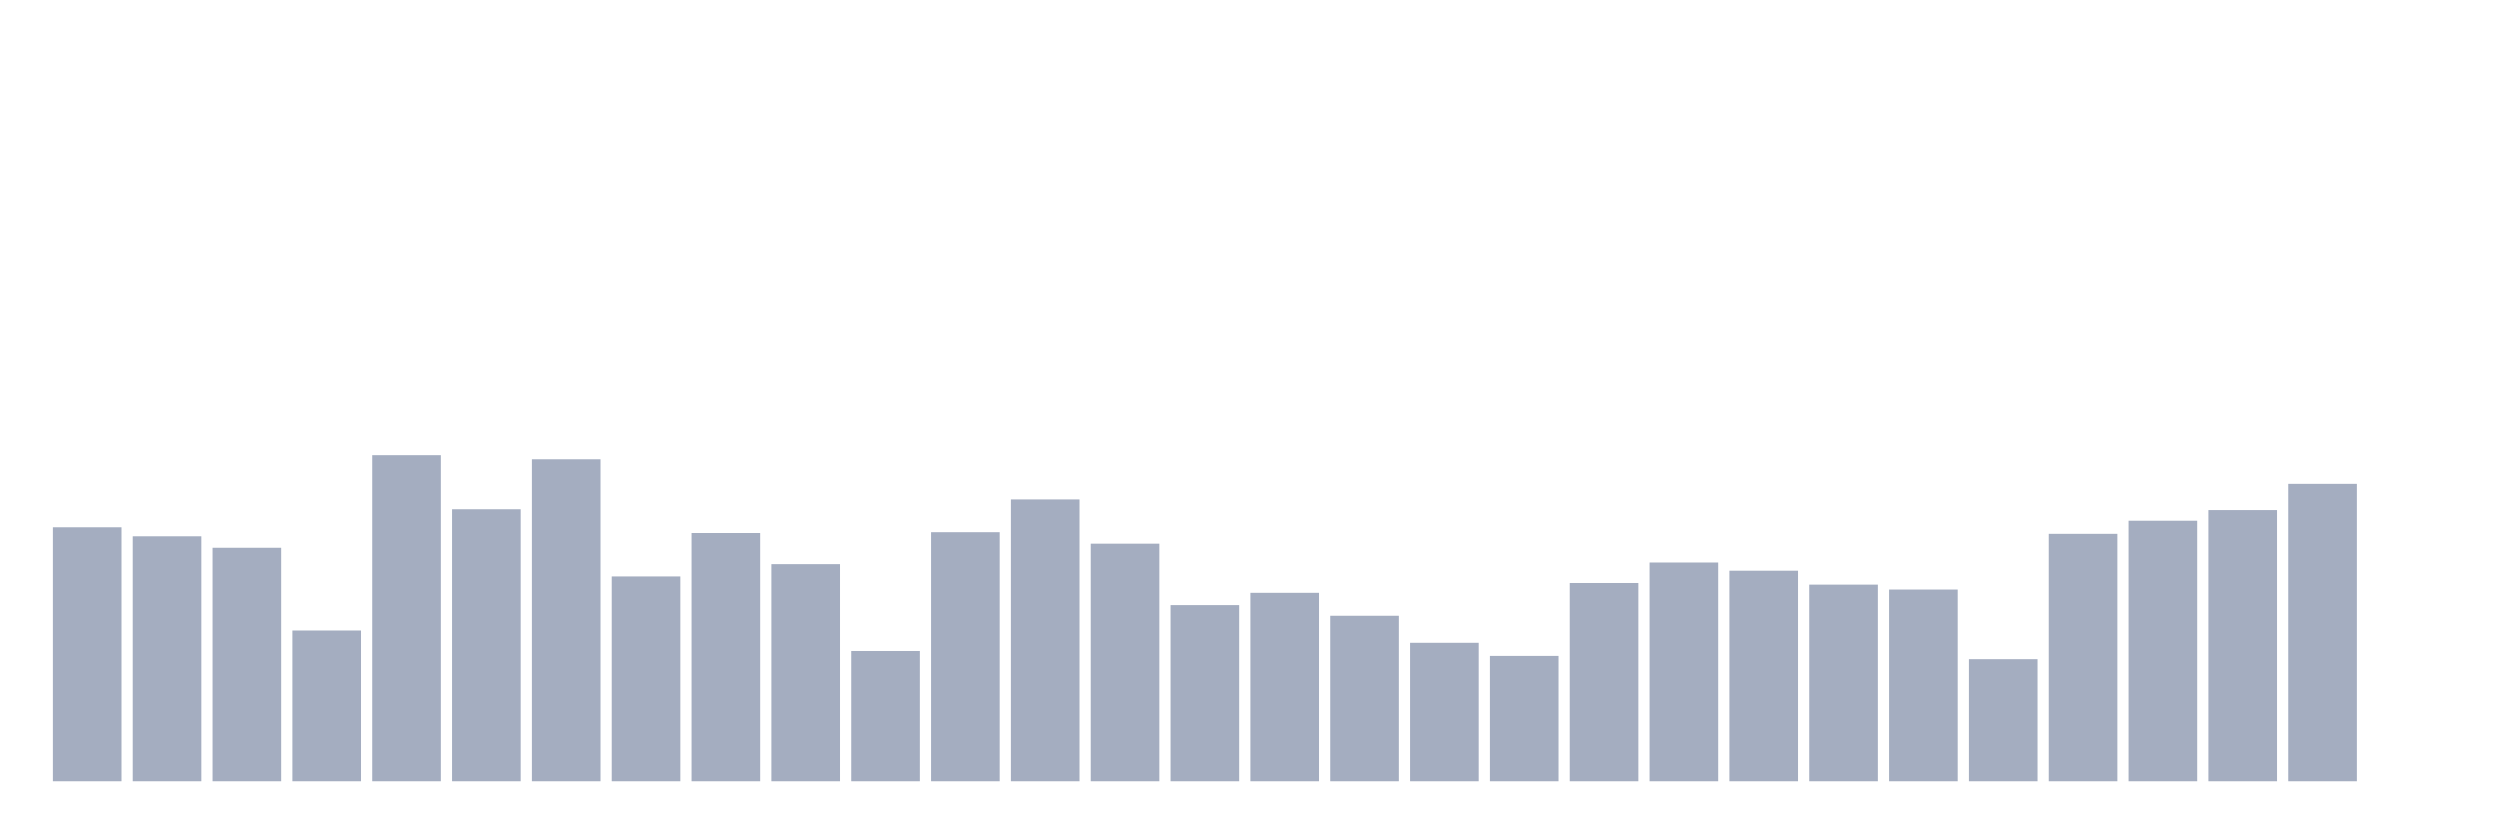 <svg xmlns="http://www.w3.org/2000/svg" viewBox="0 0 480 160"><g transform="translate(10,10)"><rect class="bar" x="0.153" width="13.175" y="91.236" height="48.764" fill="rgb(164,173,192)"></rect><rect class="bar" x="15.482" width="13.175" y="92.966" height="47.034" fill="rgb(164,173,192)"></rect><rect class="bar" x="30.81" width="13.175" y="95.169" height="44.831" fill="rgb(164,173,192)"></rect><rect class="bar" x="46.138" width="13.175" y="111.056" height="28.944" fill="rgb(164,173,192)"></rect><rect class="bar" x="61.466" width="13.175" y="77.393" height="62.607" fill="rgb(164,173,192)"></rect><rect class="bar" x="76.794" width="13.175" y="87.775" height="52.225" fill="rgb(164,173,192)"></rect><rect class="bar" x="92.123" width="13.175" y="78.18" height="61.82" fill="rgb(164,173,192)"></rect><rect class="bar" x="107.451" width="13.175" y="100.674" height="39.326" fill="rgb(164,173,192)"></rect><rect class="bar" x="122.779" width="13.175" y="92.337" height="47.663" fill="rgb(164,173,192)"></rect><rect class="bar" x="138.107" width="13.175" y="98.315" height="41.685" fill="rgb(164,173,192)"></rect><rect class="bar" x="153.436" width="13.175" y="114.989" height="25.011" fill="rgb(164,173,192)"></rect><rect class="bar" x="168.764" width="13.175" y="92.18" height="47.82" fill="rgb(164,173,192)"></rect><rect class="bar" x="184.092" width="13.175" y="85.888" height="54.112" fill="rgb(164,173,192)"></rect><rect class="bar" x="199.42" width="13.175" y="94.382" height="45.618" fill="rgb(164,173,192)"></rect><rect class="bar" x="214.748" width="13.175" y="106.18" height="33.82" fill="rgb(164,173,192)"></rect><rect class="bar" x="230.077" width="13.175" y="103.82" height="36.18" fill="rgb(164,173,192)"></rect><rect class="bar" x="245.405" width="13.175" y="108.225" height="31.775" fill="rgb(164,173,192)"></rect><rect class="bar" x="260.733" width="13.175" y="113.416" height="26.584" fill="rgb(164,173,192)"></rect><rect class="bar" x="276.061" width="13.175" y="115.933" height="24.067" fill="rgb(164,173,192)"></rect><rect class="bar" x="291.39" width="13.175" y="101.933" height="38.067" fill="rgb(164,173,192)"></rect><rect class="bar" x="306.718" width="13.175" y="98" height="42" fill="rgb(164,173,192)"></rect><rect class="bar" x="322.046" width="13.175" y="99.573" height="40.427" fill="rgb(164,173,192)"></rect><rect class="bar" x="337.374" width="13.175" y="102.247" height="37.753" fill="rgb(164,173,192)"></rect><rect class="bar" x="352.702" width="13.175" y="103.191" height="36.809" fill="rgb(164,173,192)"></rect><rect class="bar" x="368.031" width="13.175" y="116.562" height="23.438" fill="rgb(164,173,192)"></rect><rect class="bar" x="383.359" width="13.175" y="92.494" height="47.506" fill="rgb(164,173,192)"></rect><rect class="bar" x="398.687" width="13.175" y="89.978" height="50.022" fill="rgb(164,173,192)"></rect><rect class="bar" x="414.015" width="13.175" y="87.933" height="52.067" fill="rgb(164,173,192)"></rect><rect class="bar" x="429.344" width="13.175" y="82.899" height="57.101" fill="rgb(164,173,192)"></rect><rect class="bar" x="444.672" width="13.175" y="140" height="0" fill="rgb(164,173,192)"></rect></g></svg>